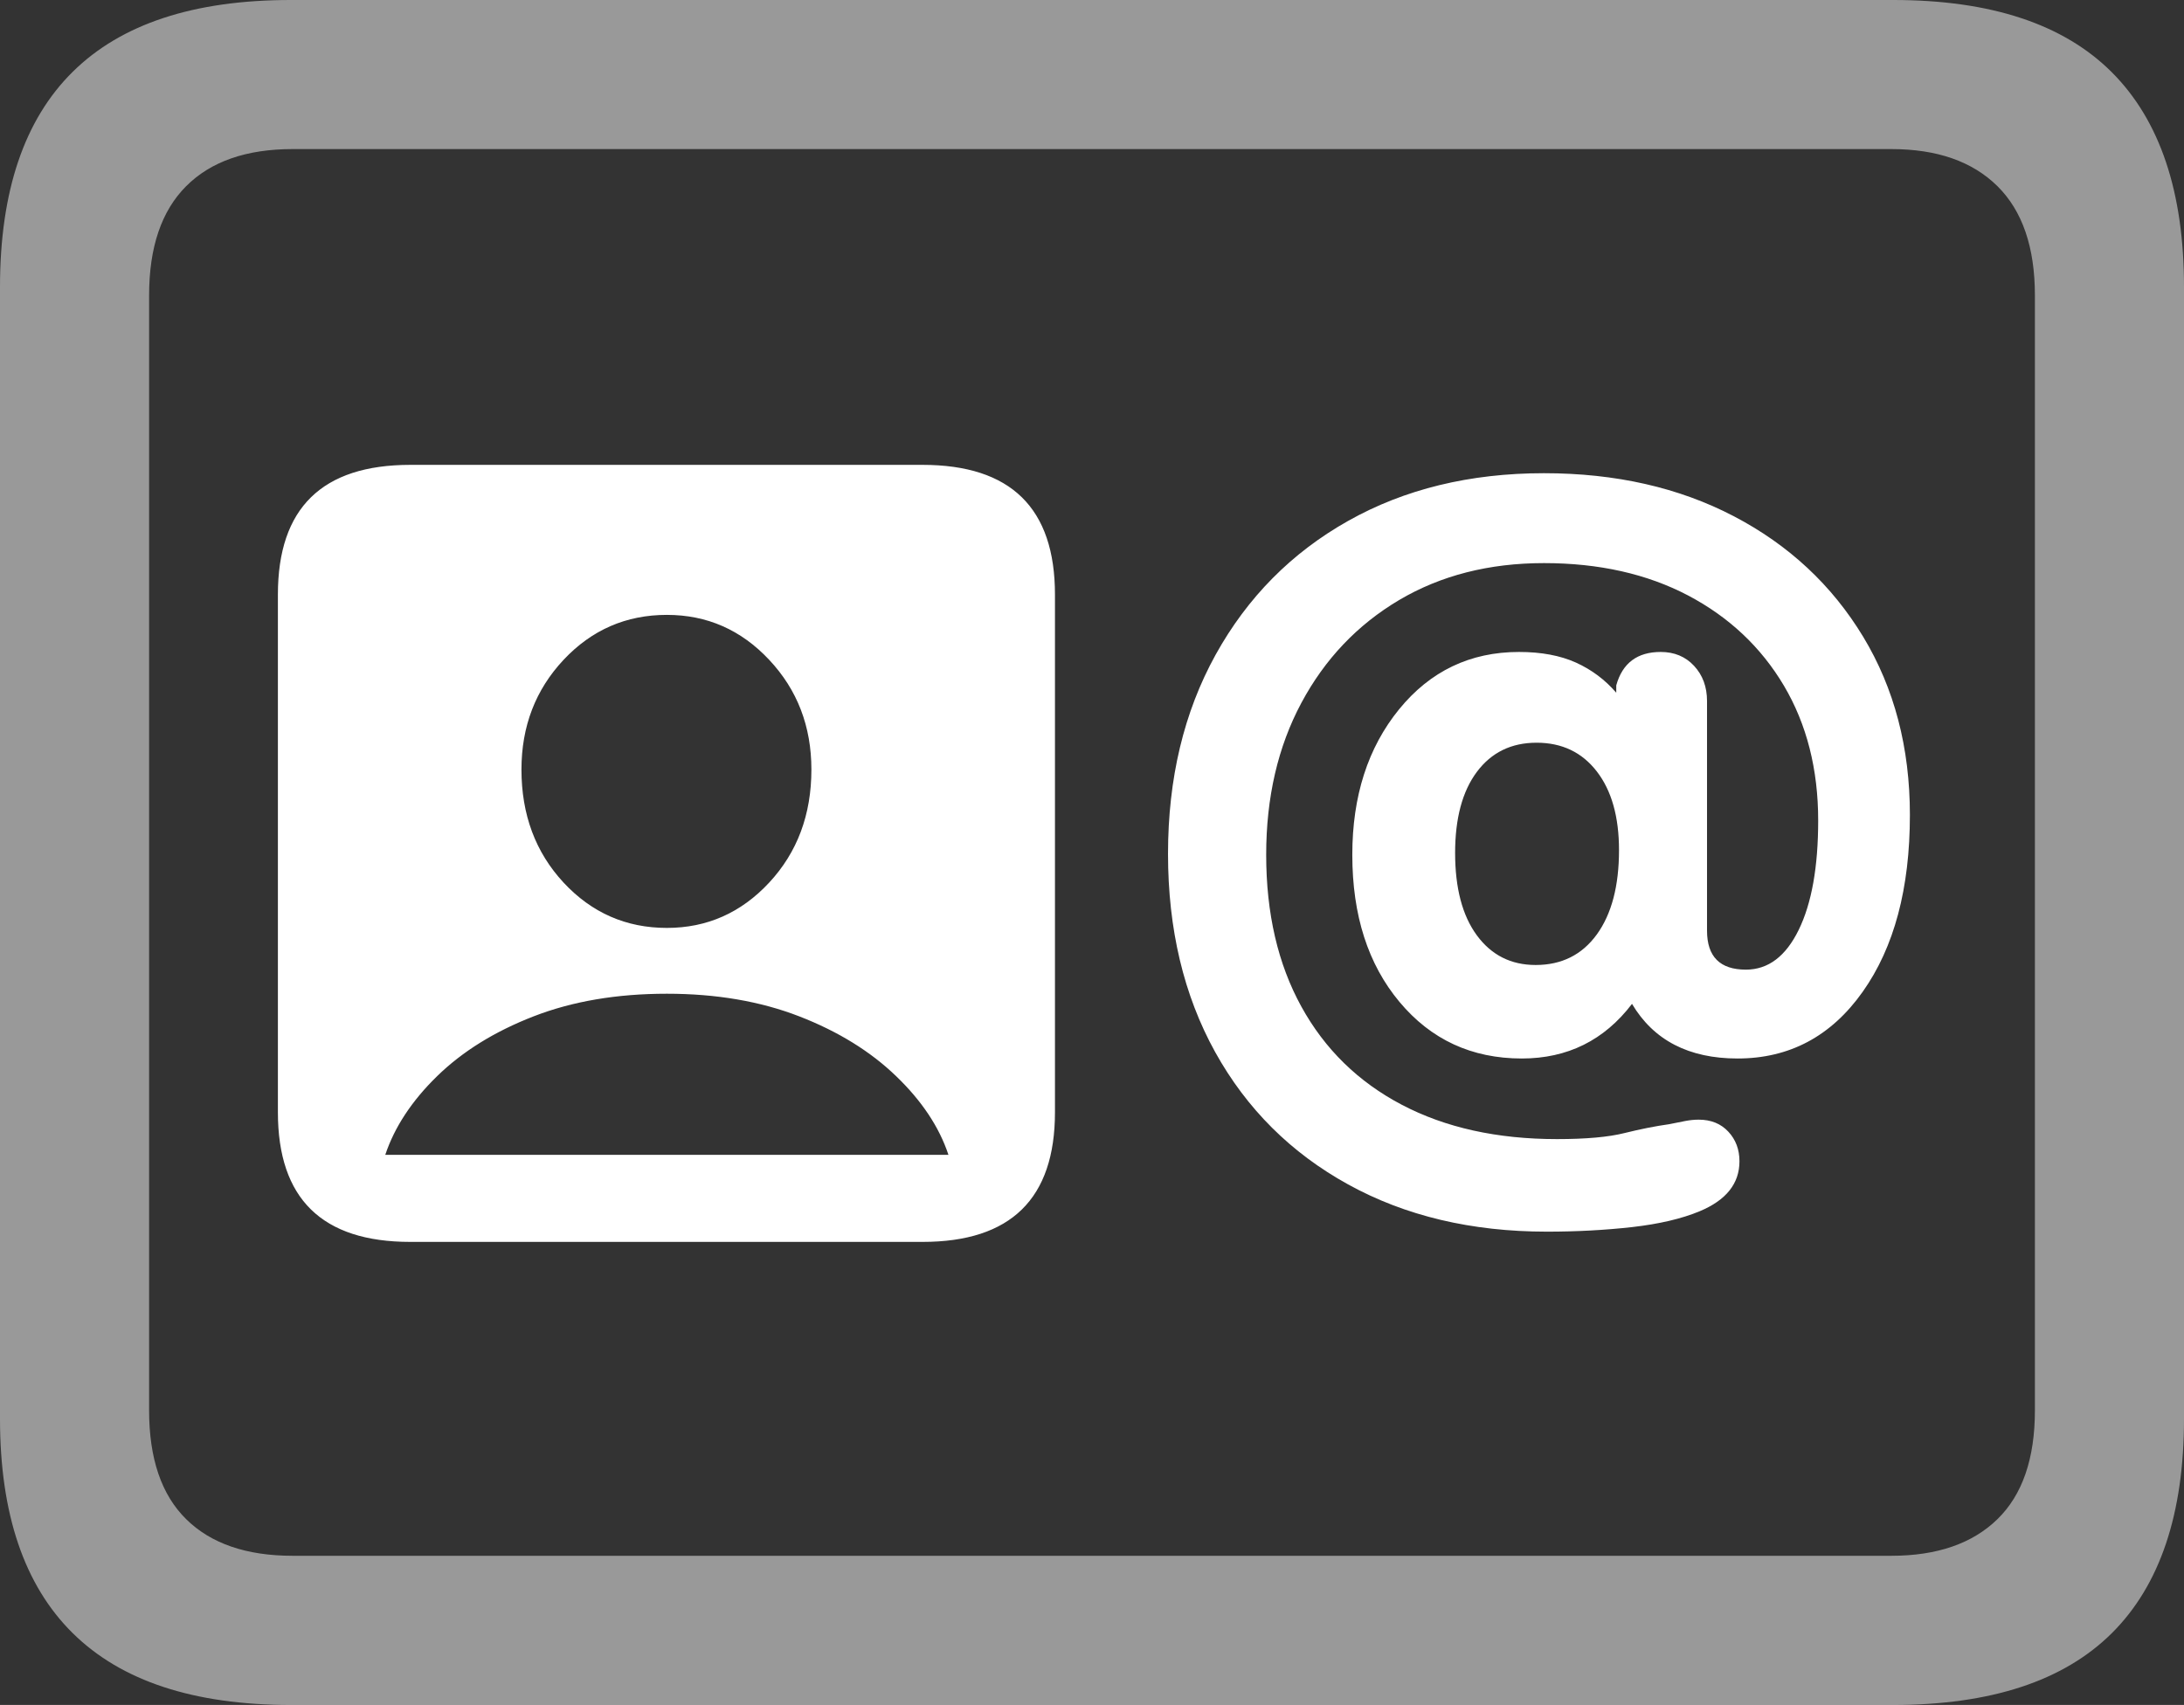 <?xml version="1.0" encoding="UTF-8"?>
<!--Generator: Apple Native CoreSVG 175.5-->
<!DOCTYPE svg
PUBLIC "-//W3C//DTD SVG 1.1//EN"
       "http://www.w3.org/Graphics/SVG/1.1/DTD/svg11.dtd">
<svg version="1.1" xmlns="http://www.w3.org/2000/svg" xmlns:xlink="http://www.w3.org/1999/xlink" width="23.027" height="17.979">
 <rect width="100%" height="100%" fill="#333333" stroke="none"/>
 <g>
  <rect height="17.979" opacity="0" width="23.027" x="0" y="0"/>
  <path d="M3.066 17.979L19.961 17.979Q21.504 17.979 22.266 17.222Q23.027 16.465 23.027 14.961L23.027 3.027Q23.027 1.523 22.266 0.762Q21.504 0 19.961 0L3.066 0Q1.533 0 0.767 0.757Q0 1.514 0 3.027L0 14.961Q0 16.465 0.767 17.222Q1.533 17.979 3.066 17.979ZM3.086 16.406Q2.354 16.406 1.963 16.02Q1.572 15.635 1.572 14.873L1.572 3.115Q1.572 2.354 1.963 1.963Q2.354 1.572 3.086 1.572L19.941 1.572Q20.664 1.572 21.06 1.963Q21.455 2.354 21.455 3.115L21.455 14.873Q21.455 15.635 21.06 16.02Q20.664 16.406 19.941 16.406Z" fill="rgba(255,255,255,0.5)"/>
  <path d="M4.326 13.096L9.727 13.096Q11.123 13.096 11.123 11.729L11.123 6.27Q11.123 4.902 9.727 4.902L4.326 4.902Q2.93 4.902 2.93 6.27L2.93 11.729Q2.93 13.096 4.326 13.096ZM4.062 12.178Q4.209 11.738 4.609 11.348Q5.01 10.957 5.625 10.718Q6.24 10.479 7.031 10.479Q7.812 10.479 8.428 10.718Q9.043 10.957 9.448 11.348Q9.854 11.738 10 12.178ZM7.031 9.785Q6.387 9.785 5.942 9.307Q5.498 8.828 5.498 8.115Q5.498 7.432 5.942 6.958Q6.387 6.484 7.031 6.484Q7.666 6.484 8.11 6.958Q8.555 7.432 8.555 8.115Q8.555 8.828 8.11 9.307Q7.666 9.785 7.031 9.785ZM16.309 12.988Q16.777 12.988 17.207 12.94Q17.637 12.891 17.92 12.773Q18.34 12.598 18.34 12.246Q18.34 12.06 18.223 11.934Q18.105 11.807 17.91 11.807Q17.842 11.807 17.769 11.821Q17.695 11.836 17.598 11.855Q17.383 11.885 17.129 11.948Q16.875 12.012 16.416 12.012Q15.469 12.012 14.78 11.65Q14.092 11.289 13.721 10.615Q13.35 9.941 13.35 9.014Q13.35 8.105 13.721 7.412Q14.092 6.719 14.751 6.328Q15.41 5.938 16.279 5.938Q17.148 5.938 17.798 6.279Q18.447 6.621 18.809 7.231Q19.17 7.842 19.17 8.652Q19.17 9.385 18.965 9.805Q18.76 10.225 18.408 10.225Q17.998 10.225 17.998 9.814L17.998 7.393Q17.998 7.168 17.861 7.021Q17.725 6.875 17.51 6.875Q17.139 6.875 17.041 7.227L17.041 7.305Q16.865 7.1 16.616 6.987Q16.367 6.875 16.016 6.875Q15.244 6.875 14.751 7.48Q14.258 8.086 14.258 9.014Q14.258 9.971 14.756 10.566Q15.254 11.162 16.045 11.162Q16.768 11.162 17.207 10.586Q17.549 11.162 18.32 11.162Q19.141 11.162 19.639 10.459Q20.137 9.756 20.137 8.594Q20.137 7.529 19.644 6.714Q19.15 5.898 18.281 5.444Q17.412 4.99 16.279 4.99Q15.107 4.99 14.214 5.493Q13.32 5.996 12.817 6.904Q12.315 7.812 12.315 9.004Q12.315 10.195 12.812 11.094Q13.31 11.992 14.214 12.49Q15.117 12.988 16.309 12.988ZM16.191 10.176Q15.801 10.176 15.571 9.863Q15.342 9.551 15.342 8.994Q15.342 8.447 15.571 8.14Q15.801 7.832 16.201 7.832Q16.602 7.832 16.836 8.135Q17.07 8.438 17.07 8.965Q17.07 9.531 16.836 9.854Q16.602 10.176 16.191 10.176Z" fill="#ffffff"/>
 </g>
</svg>
